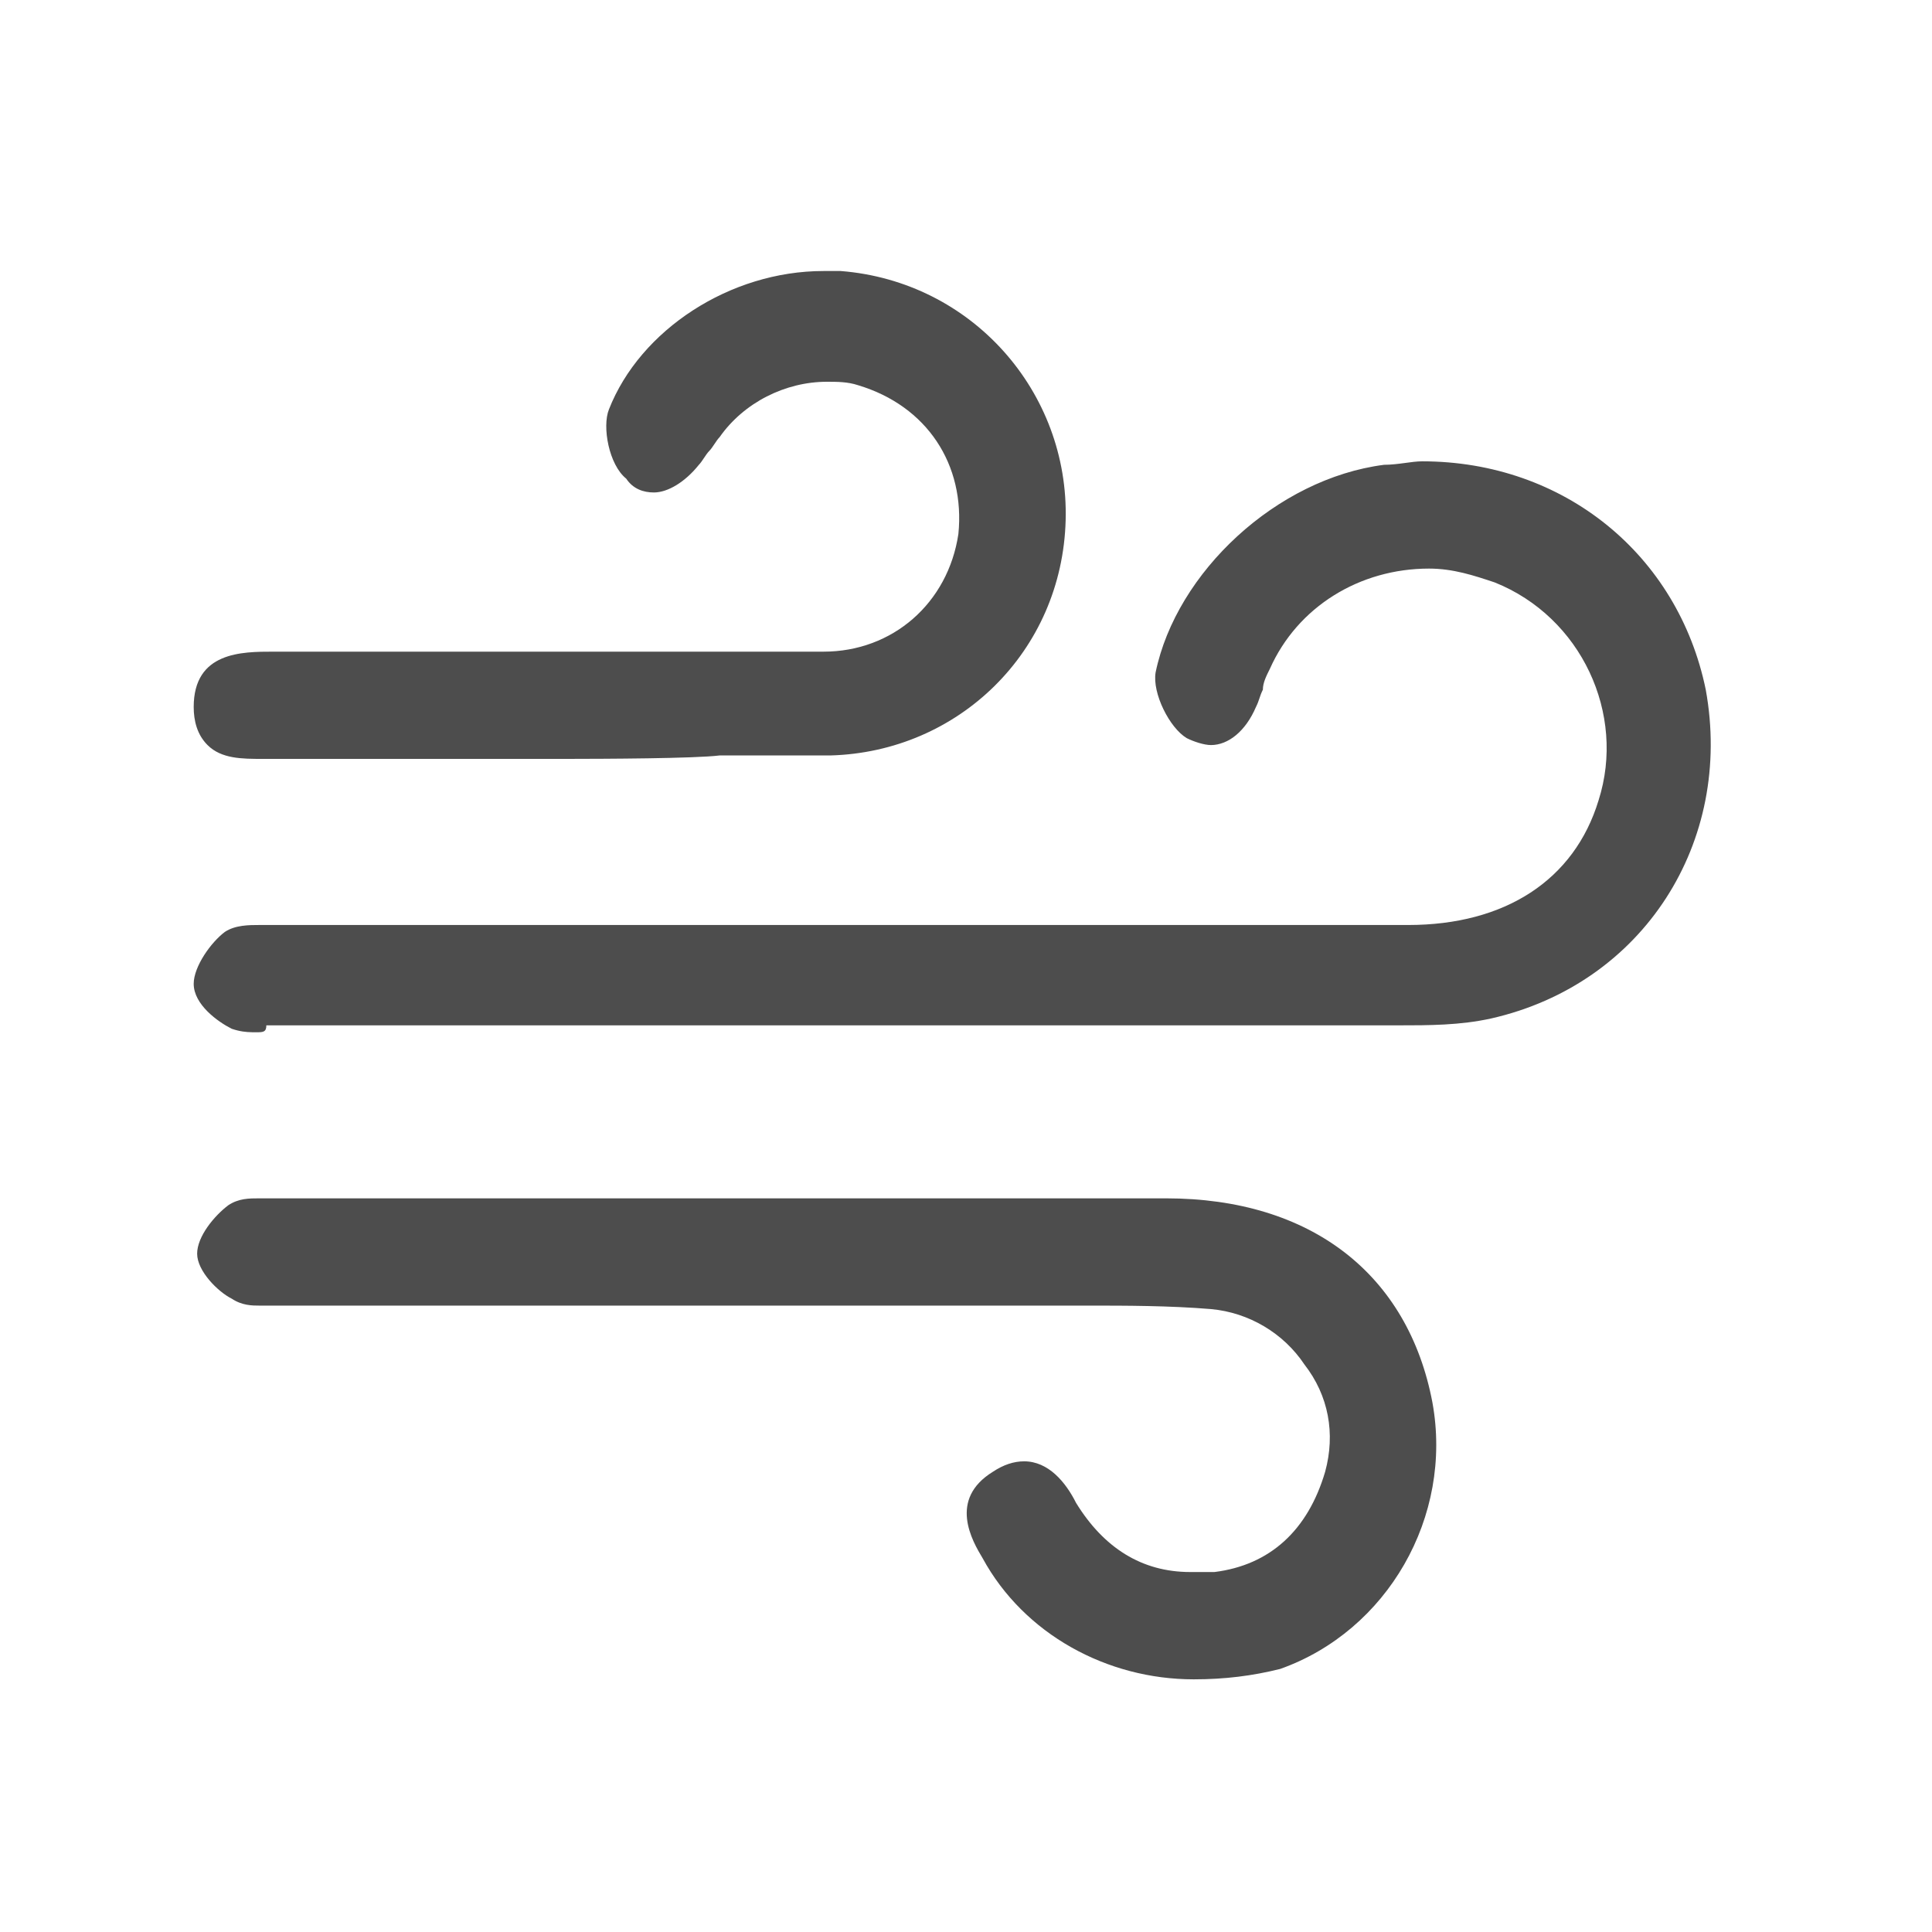 <?xml version="1.0" encoding="UTF-8"?>
<svg width="50px" height="50px" viewBox="0 0 50 50" version="1.1" xmlns="http://www.w3.org/2000/svg" xmlns:xlink="http://www.w3.org/1999/xlink">
    <title>icon_weather_wind</title>
    <g id="首页-和-目的地" stroke="none" stroke-width="1" fill="none" fill-rule="evenodd">
        <path d="M30.176,31.013 C33.937,31.013 36.444,32.983 37.071,36.297 C37.609,39.252 35.907,42.207 33.131,43.192 C32.415,43.371 31.698,43.461 30.892,43.461 C28.654,43.461 26.504,42.296 25.43,40.326 C25.161,39.879 24.534,38.804 25.698,38.088 C25.967,37.909 26.236,37.819 26.504,37.819 C27.131,37.819 27.579,38.356 27.848,38.894 C28.564,40.058 29.549,40.684 30.803,40.684 L30.803,40.684 L31.43,40.684 C32.863,40.505 33.847,39.61 34.295,38.088 C34.564,37.102 34.385,36.117 33.758,35.312 C33.221,34.506 32.325,33.968 31.34,33.879 C30.265,33.789 29.101,33.789 28.206,33.789 L6.714,33.789 C6.535,33.789 6.266,33.789 5.998,33.61 C5.64,33.431 5.102,32.894 5.102,32.446 C5.102,31.998 5.55,31.461 5.908,31.192 C6.177,31.013 6.446,31.013 6.714,31.013 Z M36.803,11.939 C40.474,11.939 43.429,14.357 44.145,17.85 C44.862,21.79 42.534,25.461 38.594,26.357 C37.788,26.536 36.982,26.536 36.176,26.536 L36.176,26.536 L6.893,26.536 C6.893,26.715 6.804,26.715 6.625,26.715 L6.517,26.714 C6.37,26.711 6.213,26.697 5.998,26.625 C5.64,26.446 5.013,25.998 5.013,25.461 C5.013,25.013 5.461,24.386 5.819,24.118 C6.088,23.939 6.446,23.939 6.714,23.939 L6.714,23.939 L36.445,23.939 C38.952,23.939 40.743,22.775 41.37,20.715 C42.086,18.476 40.922,15.969 38.683,15.073 C38.146,14.894 37.609,14.715 36.982,14.715 C35.191,14.715 33.579,15.7 32.863,17.312 C32.773,17.491 32.683,17.67 32.683,17.849 C32.594,18.029 32.594,18.118 32.504,18.297 C32.236,18.924 31.788,19.282 31.34,19.282 C31.161,19.282 30.892,19.193 30.713,19.103 C30.265,18.835 29.818,17.939 29.907,17.402 C30.445,14.805 33.042,12.387 35.818,12.029 C36.176,12.029 36.534,11.939 36.803,11.939 Z M21.758,7.014 C25.161,7.283 27.669,10.148 27.579,13.462 C27.489,16.865 24.803,19.461 21.49,19.551 L21.49,19.551 L18.624,19.551 C17.983,19.631 15.622,19.639 14.683,19.64 L6.804,19.64 C6.266,19.64 5.729,19.64 5.371,19.282 C5.102,19.014 5.013,18.655 5.013,18.297 C5.013,16.865 6.267,16.865 7.072,16.865 L21.311,16.865 C23.101,16.865 24.534,15.611 24.803,13.82 C24.982,12.029 23.997,10.506 22.206,9.969 C21.937,9.88 21.669,9.88 21.4,9.88 C20.326,9.88 19.251,10.417 18.624,11.312 C18.535,11.402 18.445,11.581 18.355,11.671 C18.266,11.76 18.176,11.939 18.087,12.029 C17.729,12.477 17.281,12.745 16.923,12.745 C16.654,12.745 16.385,12.656 16.206,12.387 C15.759,12.029 15.579,11.044 15.759,10.596 C16.565,8.537 18.893,7.014 21.311,7.014 L21.311,7.014 Z" id="形状结合" fill="#4D4D4D" fill-rule="nonzero"></path>
    </g>
</svg>